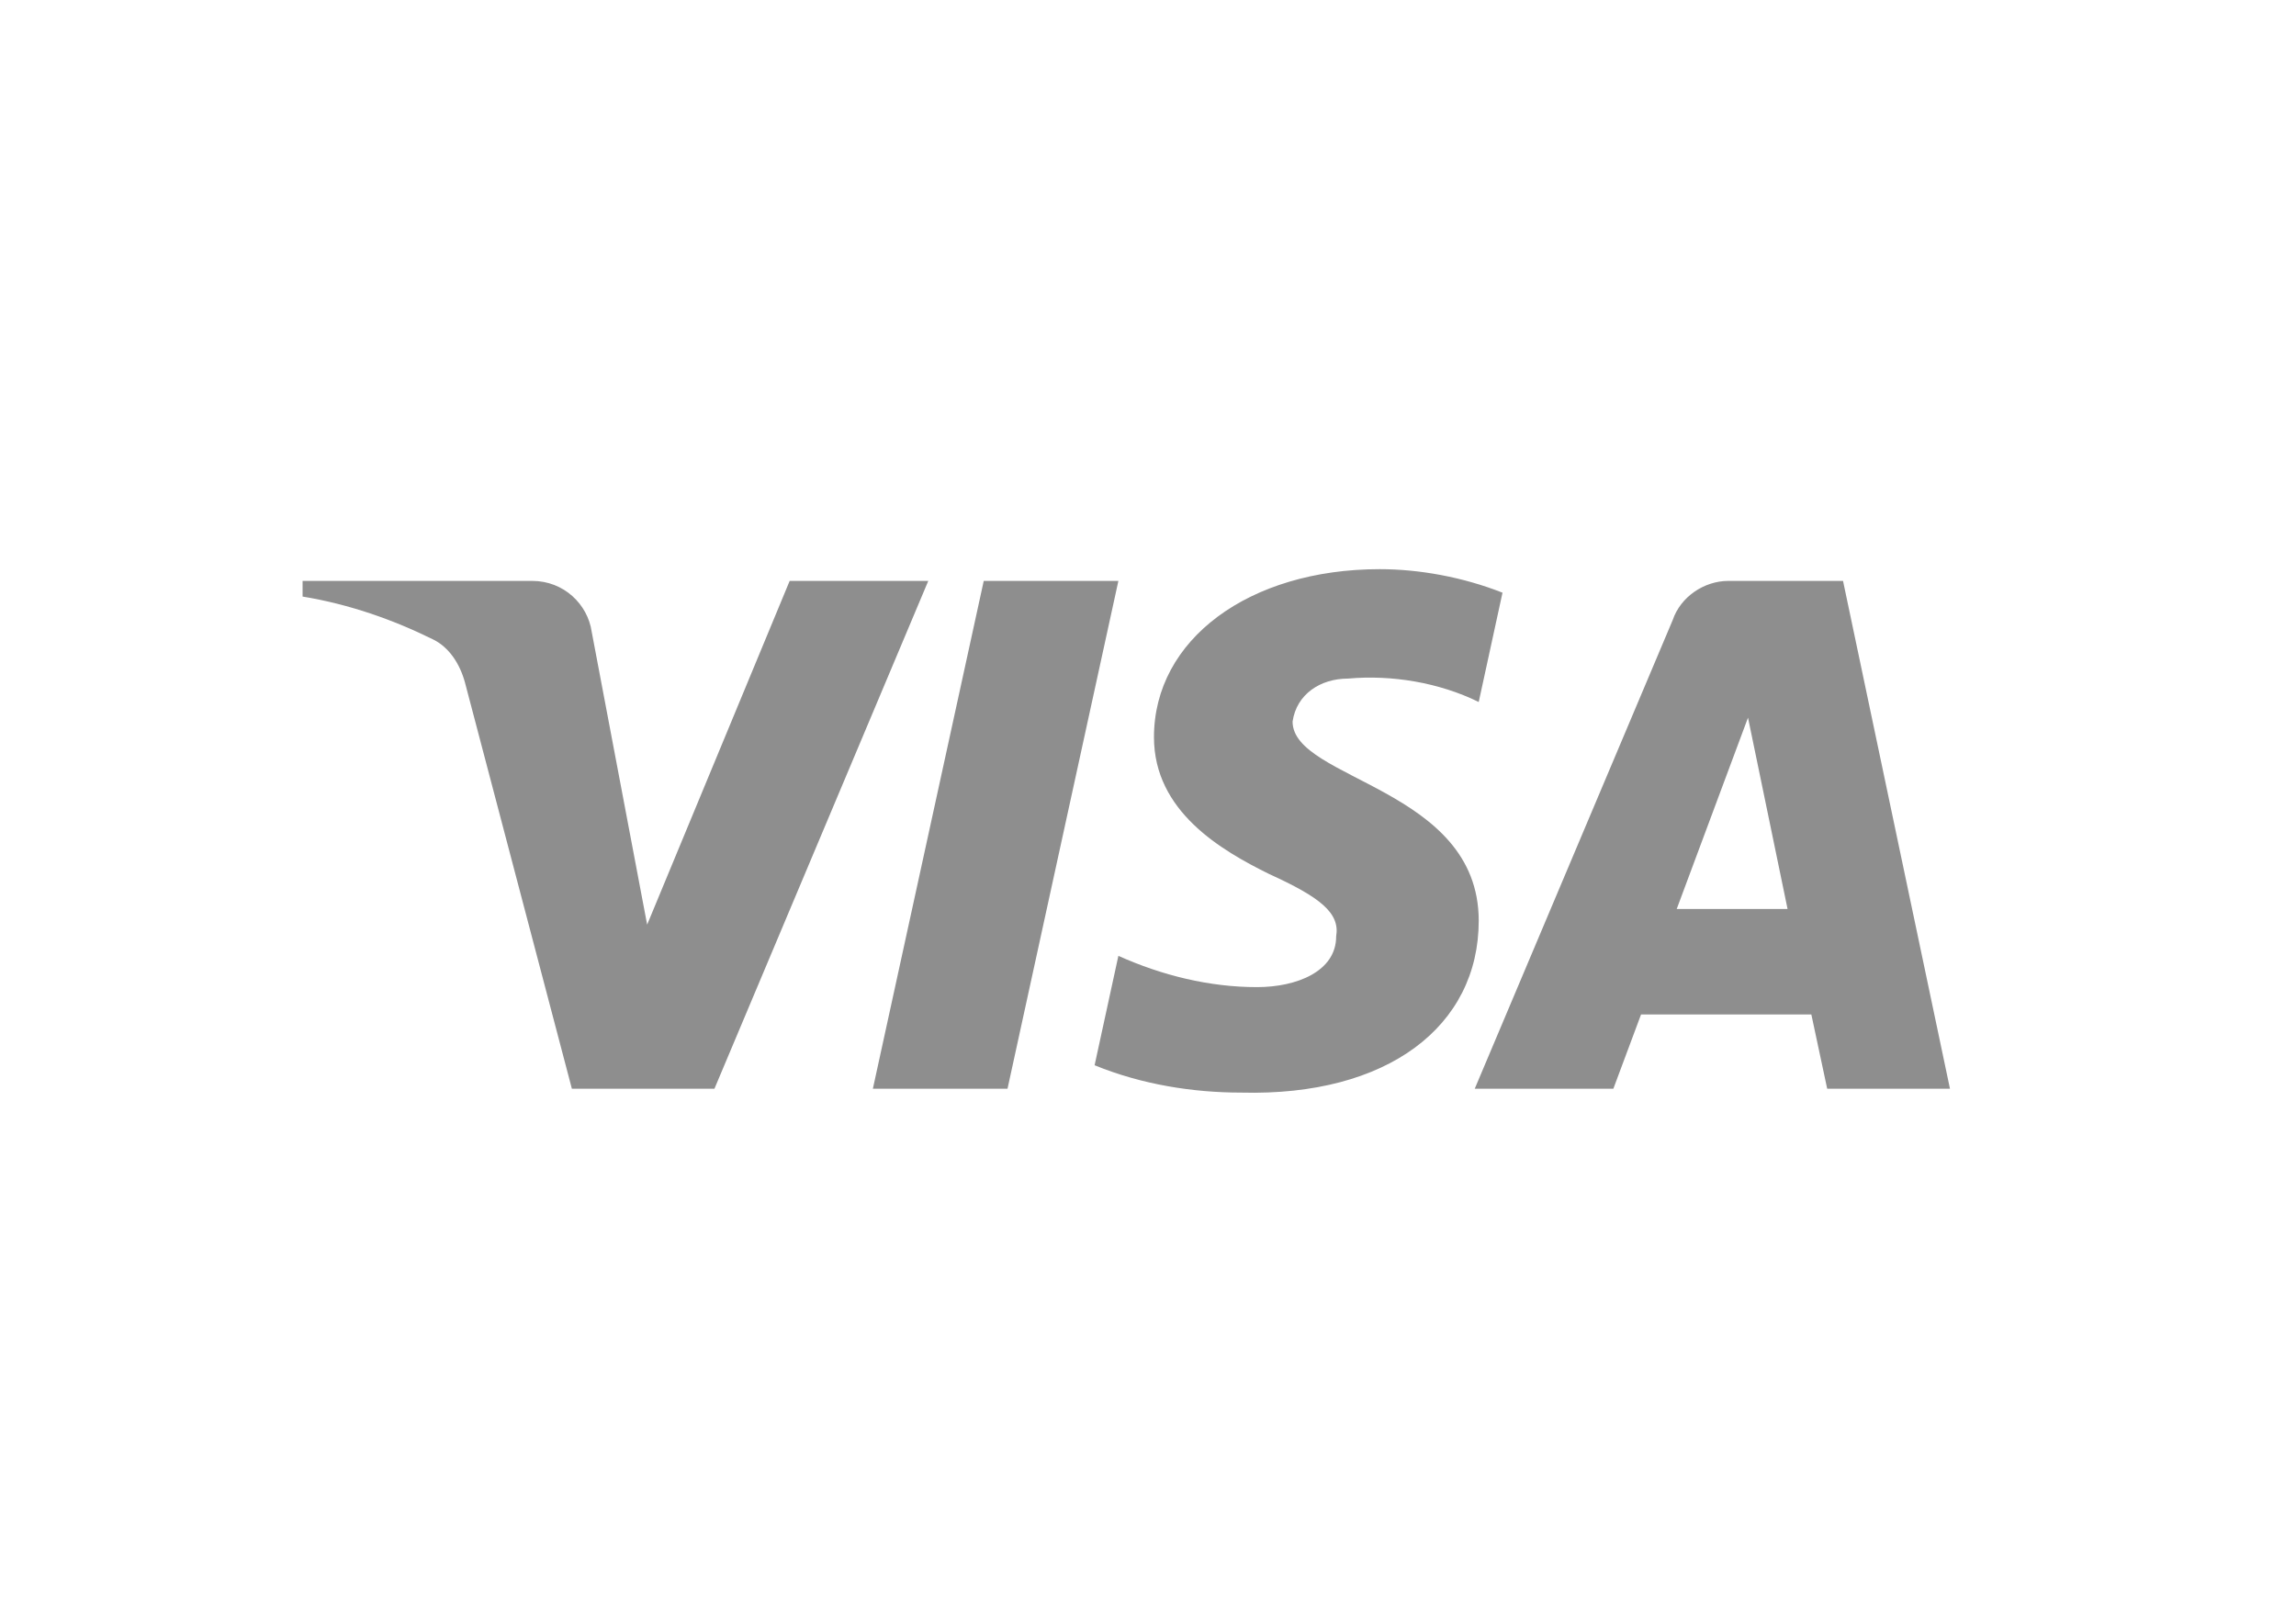 <svg width="70" height="49" viewBox="0 0 70 49" fill="none" xmlns="http://www.w3.org/2000/svg">
<path fill-rule="evenodd" clip-rule="evenodd" d="M21.782 33.196H17.435L14.176 20.811C14.021 20.241 13.692 19.738 13.209 19.5C12.003 18.904 10.675 18.429 9.225 18.19V17.713H16.227C17.194 17.713 17.918 18.429 18.039 19.261L19.73 28.194L24.075 17.713H28.301L21.782 33.196ZM30.717 33.196H26.612L29.992 17.713H34.097L30.717 33.196ZM39.408 22.002C39.529 21.168 40.253 20.691 41.099 20.691C42.428 20.571 43.875 20.811 45.083 21.405L45.808 18.072C44.6 17.595 43.271 17.355 42.065 17.355C38.081 17.355 35.182 19.5 35.182 22.477C35.182 24.741 37.236 25.93 38.685 26.646C40.253 27.36 40.857 27.837 40.737 28.551C40.737 29.622 39.529 30.099 38.323 30.099C36.873 30.099 35.424 29.742 34.097 29.145L33.372 32.481C34.822 33.075 36.39 33.315 37.84 33.315C42.307 33.433 45.083 31.29 45.083 28.074C45.083 24.024 39.408 23.787 39.408 22.002ZM59.45 33.196L56.19 17.713H52.689C51.965 17.713 51.24 18.19 50.998 18.904L44.962 33.196H49.188L50.032 30.933H55.224L55.707 33.196H59.45ZM53.293 21.882L54.499 27.717H51.119L53.293 21.882Z" fill="#8E8E8E"/>
</svg>

